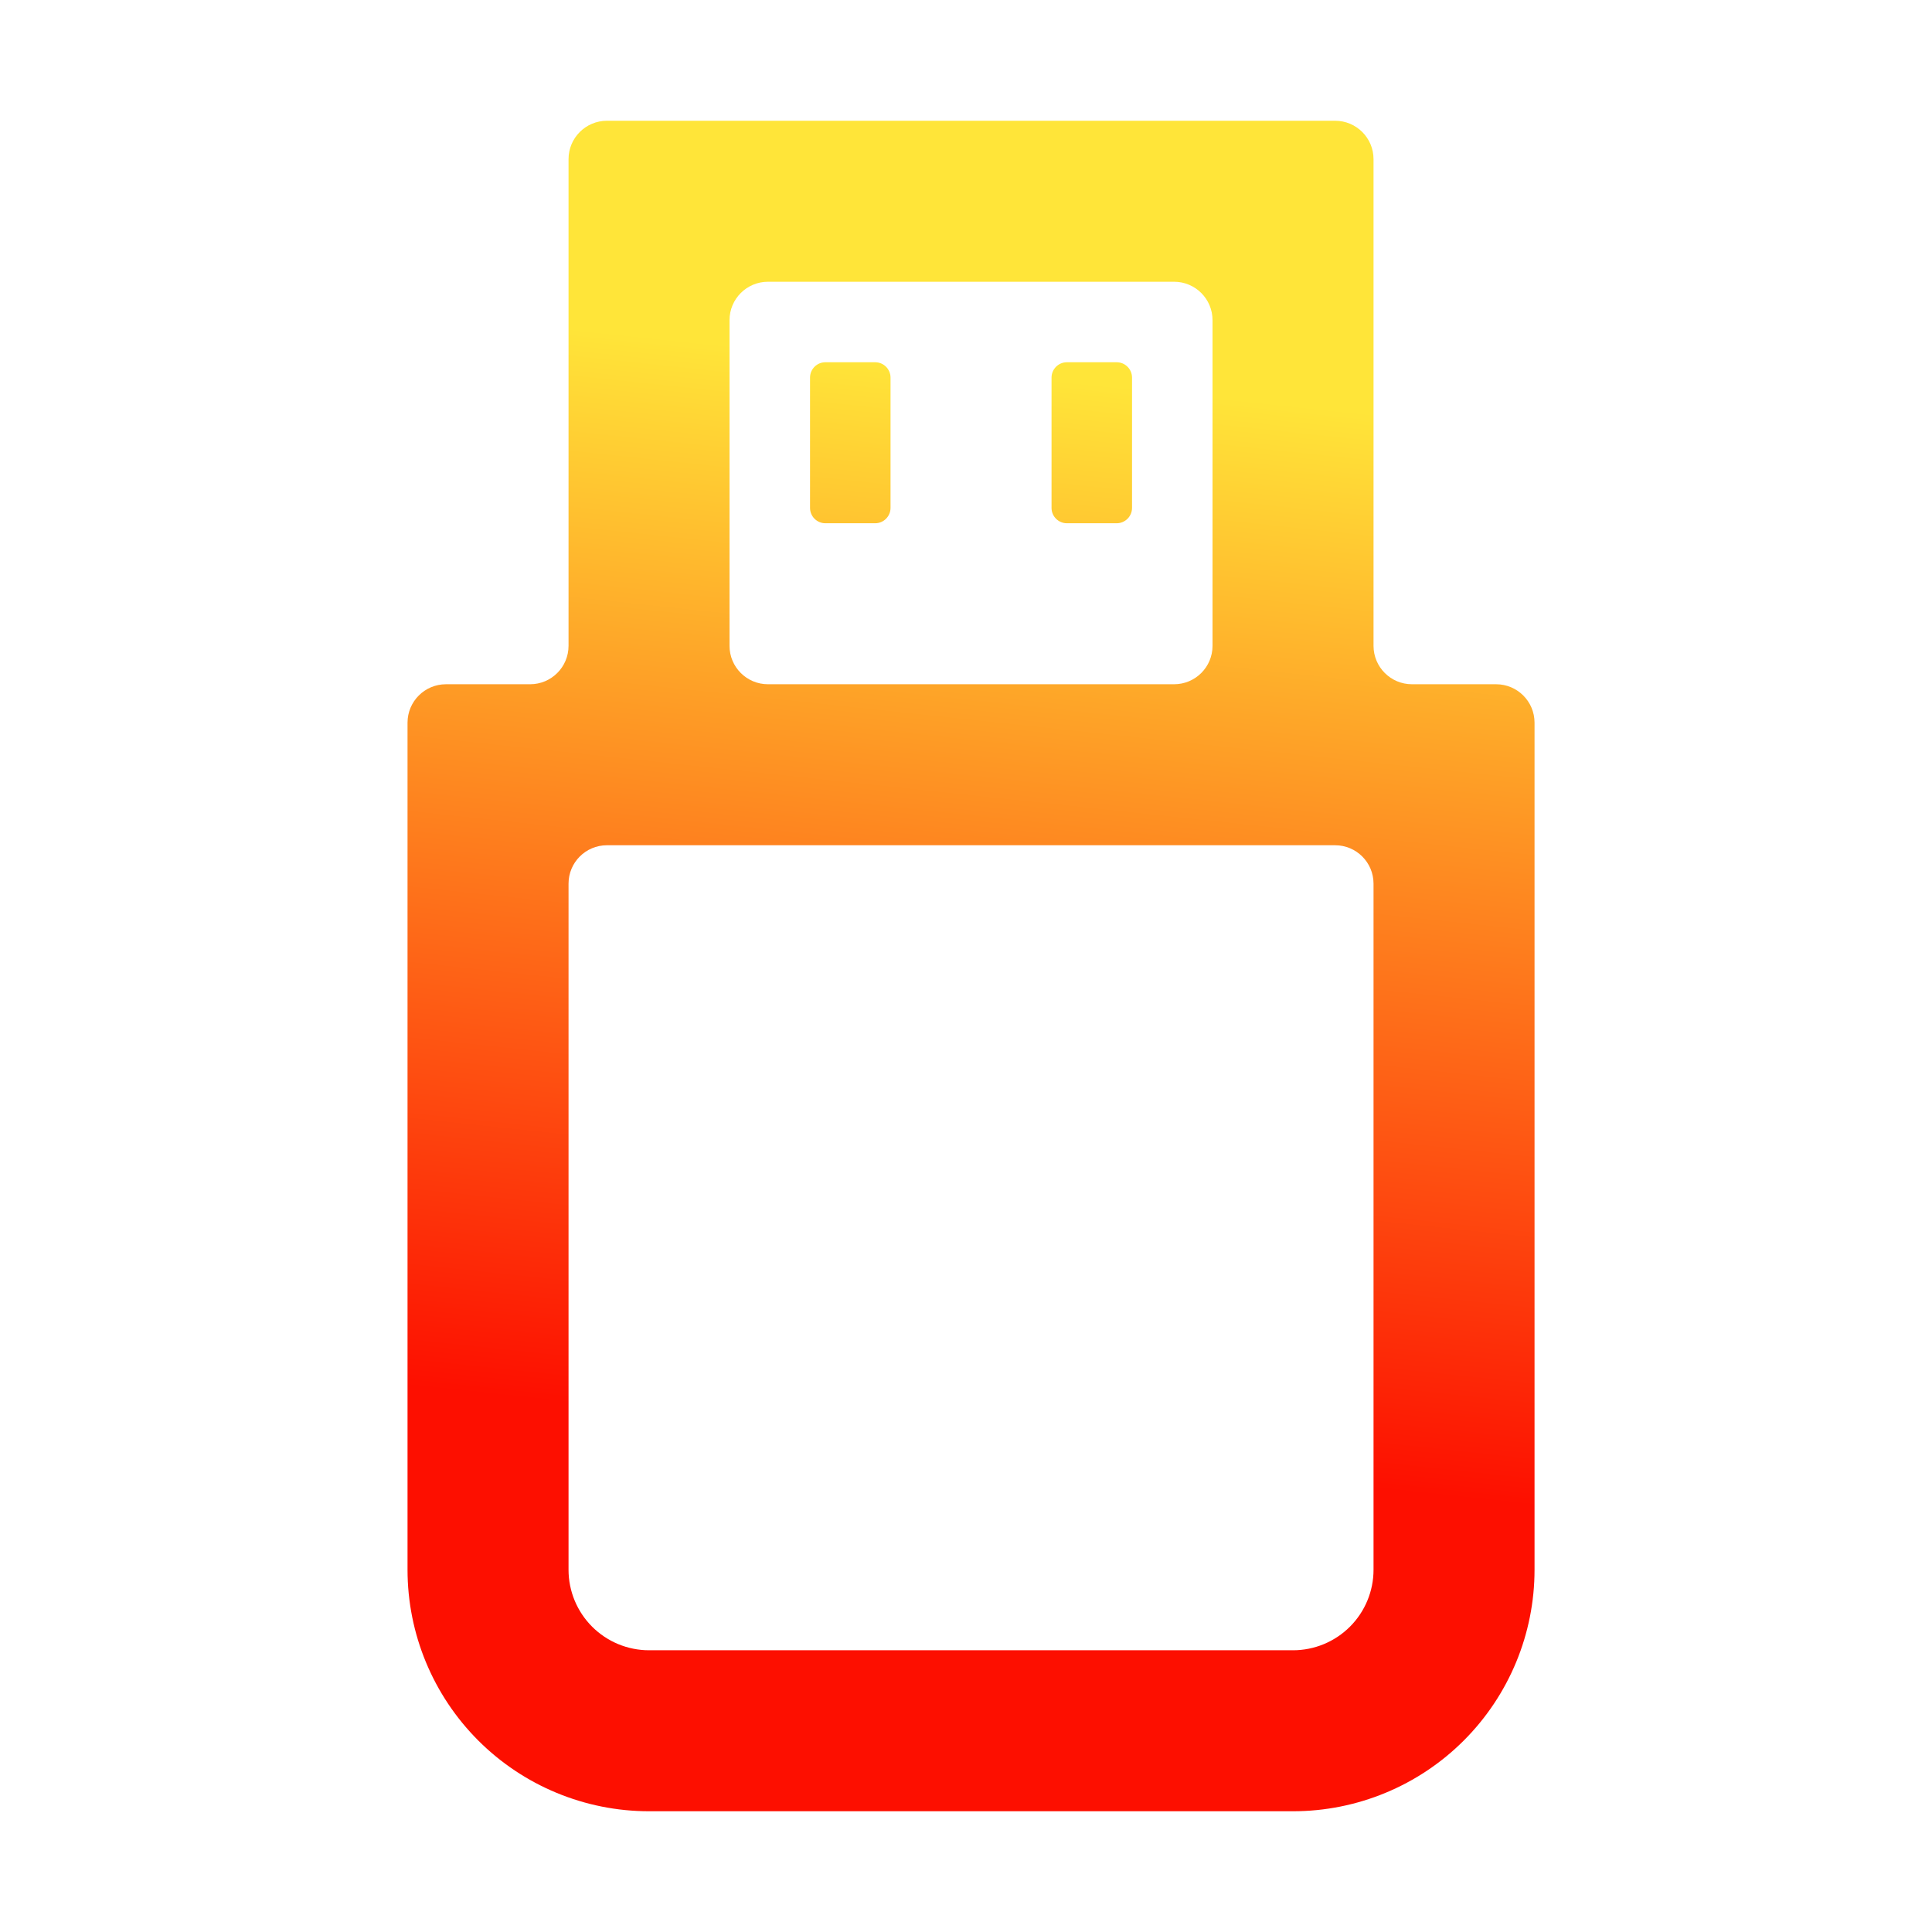 <svg width="128" height="128" viewBox="0 0 128 128" fill="none" xmlns="http://www.w3.org/2000/svg">
<path fill-rule="evenodd" clip-rule="evenodd" d="M37.667 42.788C37.667 44.194 36.527 45.333 35.121 45.333H29.546C28.14 45.333 27 46.473 27 47.879V104C27 108.244 28.686 112.313 31.686 115.314C34.687 118.314 38.757 120 43 120H85.667C89.91 120 93.98 118.314 96.98 115.314C99.981 112.313 101.667 108.244 101.667 104V47.879C101.667 46.473 100.527 45.333 99.121 45.333H93.545C92.14 45.333 91 44.194 91 42.788V10.546C91 9.14 89.861 8 88.454 8H40.212C38.806 8 37.667 9.14 37.667 10.546V42.788ZM50.879 18.667C49.473 18.667 48.333 19.806 48.333 21.212V42.788C48.333 44.194 49.473 45.333 50.879 45.333H77.788C79.194 45.333 80.333 44.194 80.333 42.788V21.212C80.333 19.806 79.194 18.667 77.788 18.667H50.879ZM88.454 56C89.861 56 91 57.139 91 58.546V104C91 105.415 90.438 106.771 89.438 107.771C88.438 108.771 87.081 109.334 85.667 109.334H43C41.586 109.334 40.229 108.771 39.229 107.771C38.229 106.771 37.667 105.415 37.667 104V58.546C37.667 57.139 38.806 56 40.212 56H88.454ZM53.667 25.018C53.667 24.456 54.122 24 54.685 24H57.982C58.544 24 59 24.456 59 25.018V33.649C59 34.211 58.544 34.667 57.982 34.667H54.685C54.122 34.667 53.667 34.211 53.667 33.649V25.018ZM75 25.018C75 24.456 74.544 24 73.982 24H70.685C70.123 24 69.667 24.456 69.667 25.018V33.649C69.667 34.211 70.123 34.667 70.685 34.667H73.982C74.544 34.667 75 34.211 75 33.649V25.018Z" fill="url(#paint0_linear_616_43)"/>
<defs>
<linearGradient id="paint0_linear_616_43" x1="56.5" y1="95" x2="64" y2="24.5" gradientUnits="userSpaceOnUse">
<stop stop-color="#FD0F00"/>
<stop offset="1" stop-color="#FFE539"/>
</linearGradient>
</defs>
</svg>
